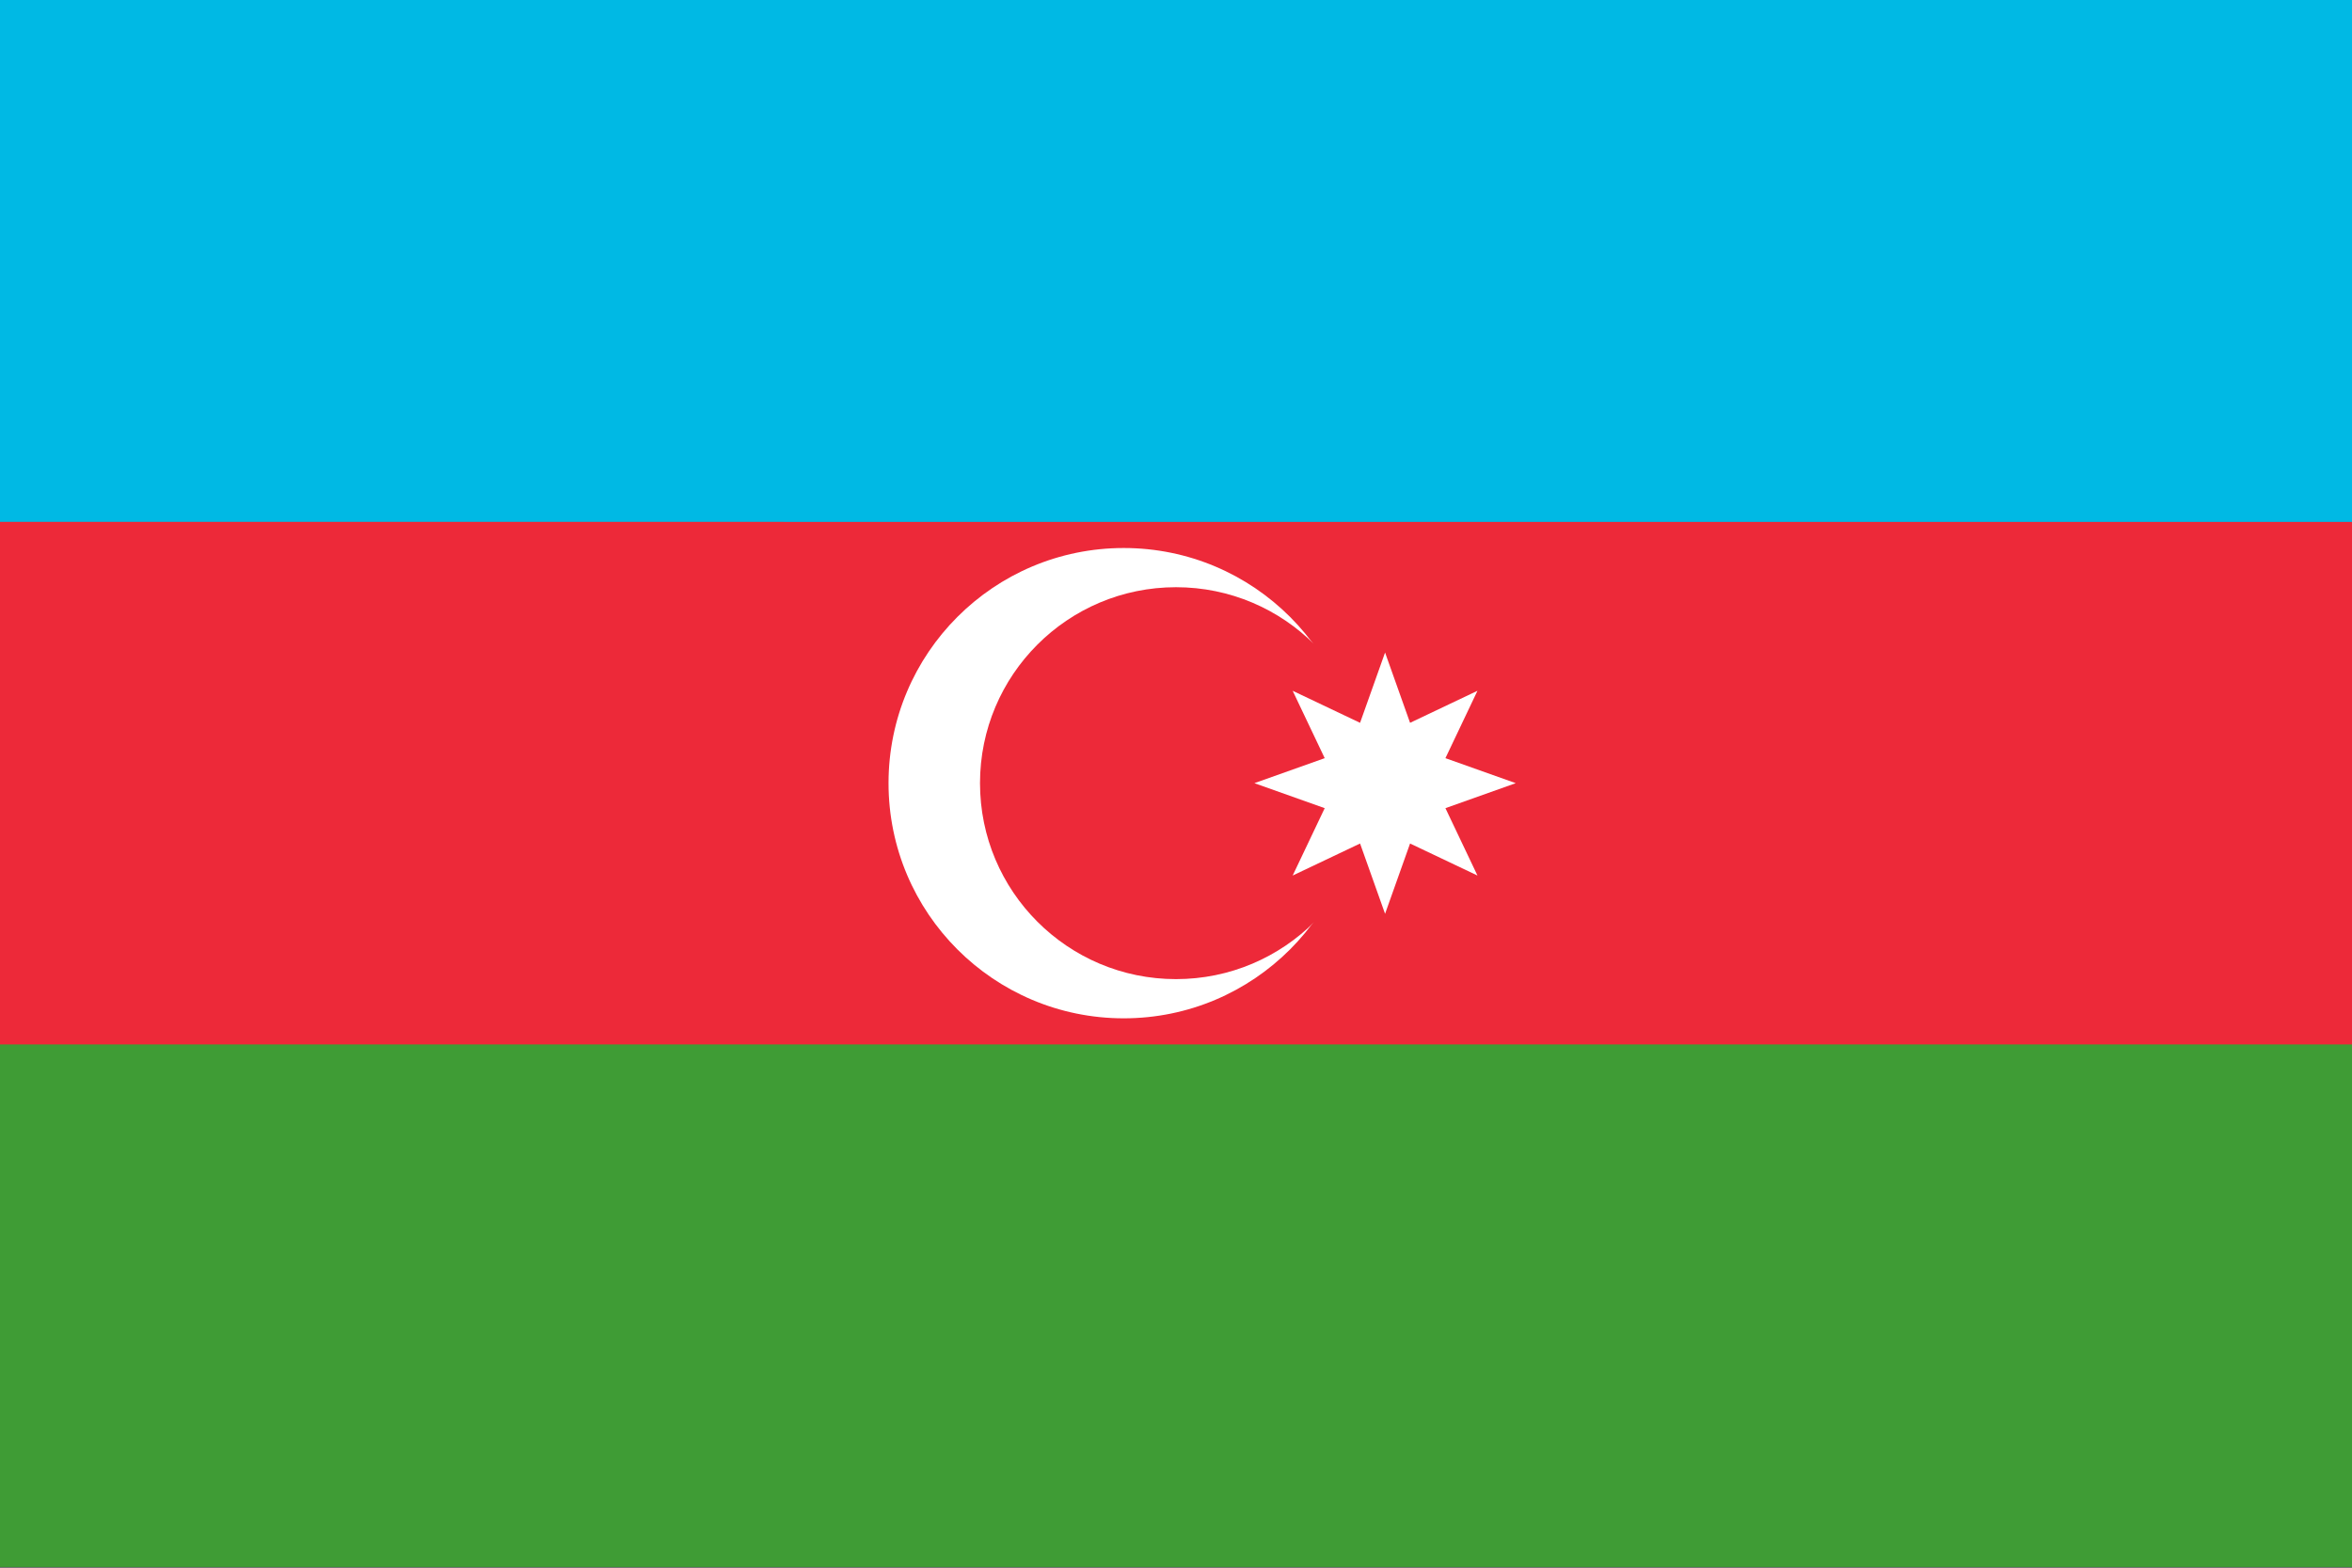 <?xml version="1.0" encoding="utf-8"?>
<!-- Generator: Adobe Illustrator 27.7.0, SVG Export Plug-In . SVG Version: 6.00 Build 0)  -->
<!DOCTYPE svg PUBLIC "-//W3C//DTD SVG 1.1//EN" "http://www.w3.org/Graphics/SVG/1.1/DTD/svg11.dtd">
<svg version="1.1" id="Layer_1" xmlns:x="http://ns.adobe.com/Extensibility/1.0/" xmlns:i="http://ns.adobe.com/AdobeIllustrator/10.0/" xmlns:graph="http://ns.adobe.com/Graphs/1.0/"
	 xmlns="http://www.w3.org/2000/svg" xmlns:xlink="http://www.w3.org/1999/xlink" x="0px" y="0px" width="660px" height="440px"
	 viewBox="0 0 660 440" style="enable-background:new 0 0 660 440;" xml:space="preserve">
<rect x="0" y="0" width="660" height="440" fill="#333333" stroke="none"/>
<style type="text/css">
	.st0{fill:#3F9C35;}
	.st1{fill:#ED2939;}
	.st2{fill:#00B9E4;}
	.st3{fill:#FFFFFF;}
</style>
<g>
	<path class="st0" d="M0-0.191h660v440H0V-0.191z"/>
	<path class="st1" d="M0-0.191h660v293.333H0V-0.191z"/>
	<path class="st2" d="M0-0.191h660v146.667H0V-0.191z"/>
	<circle class="st3" cx="315.333" cy="219.81" r="66"/>
	<circle class="st1" cx="330" cy="219.81" r="55"/>
	<path class="st3" d="M388.667,183.143l7.016,19.729l18.911-8.989l-8.989,18.911l19.729,7.016l-19.729,7.016
		l8.989,18.911l-18.911-8.989l-7.016,19.729l-7.016-19.729l-18.911,8.989l8.989-18.911L352,219.81l19.729-7.016
		l-8.989-18.911l18.911,8.989L388.667,183.143z"/>
</g>
</svg>
